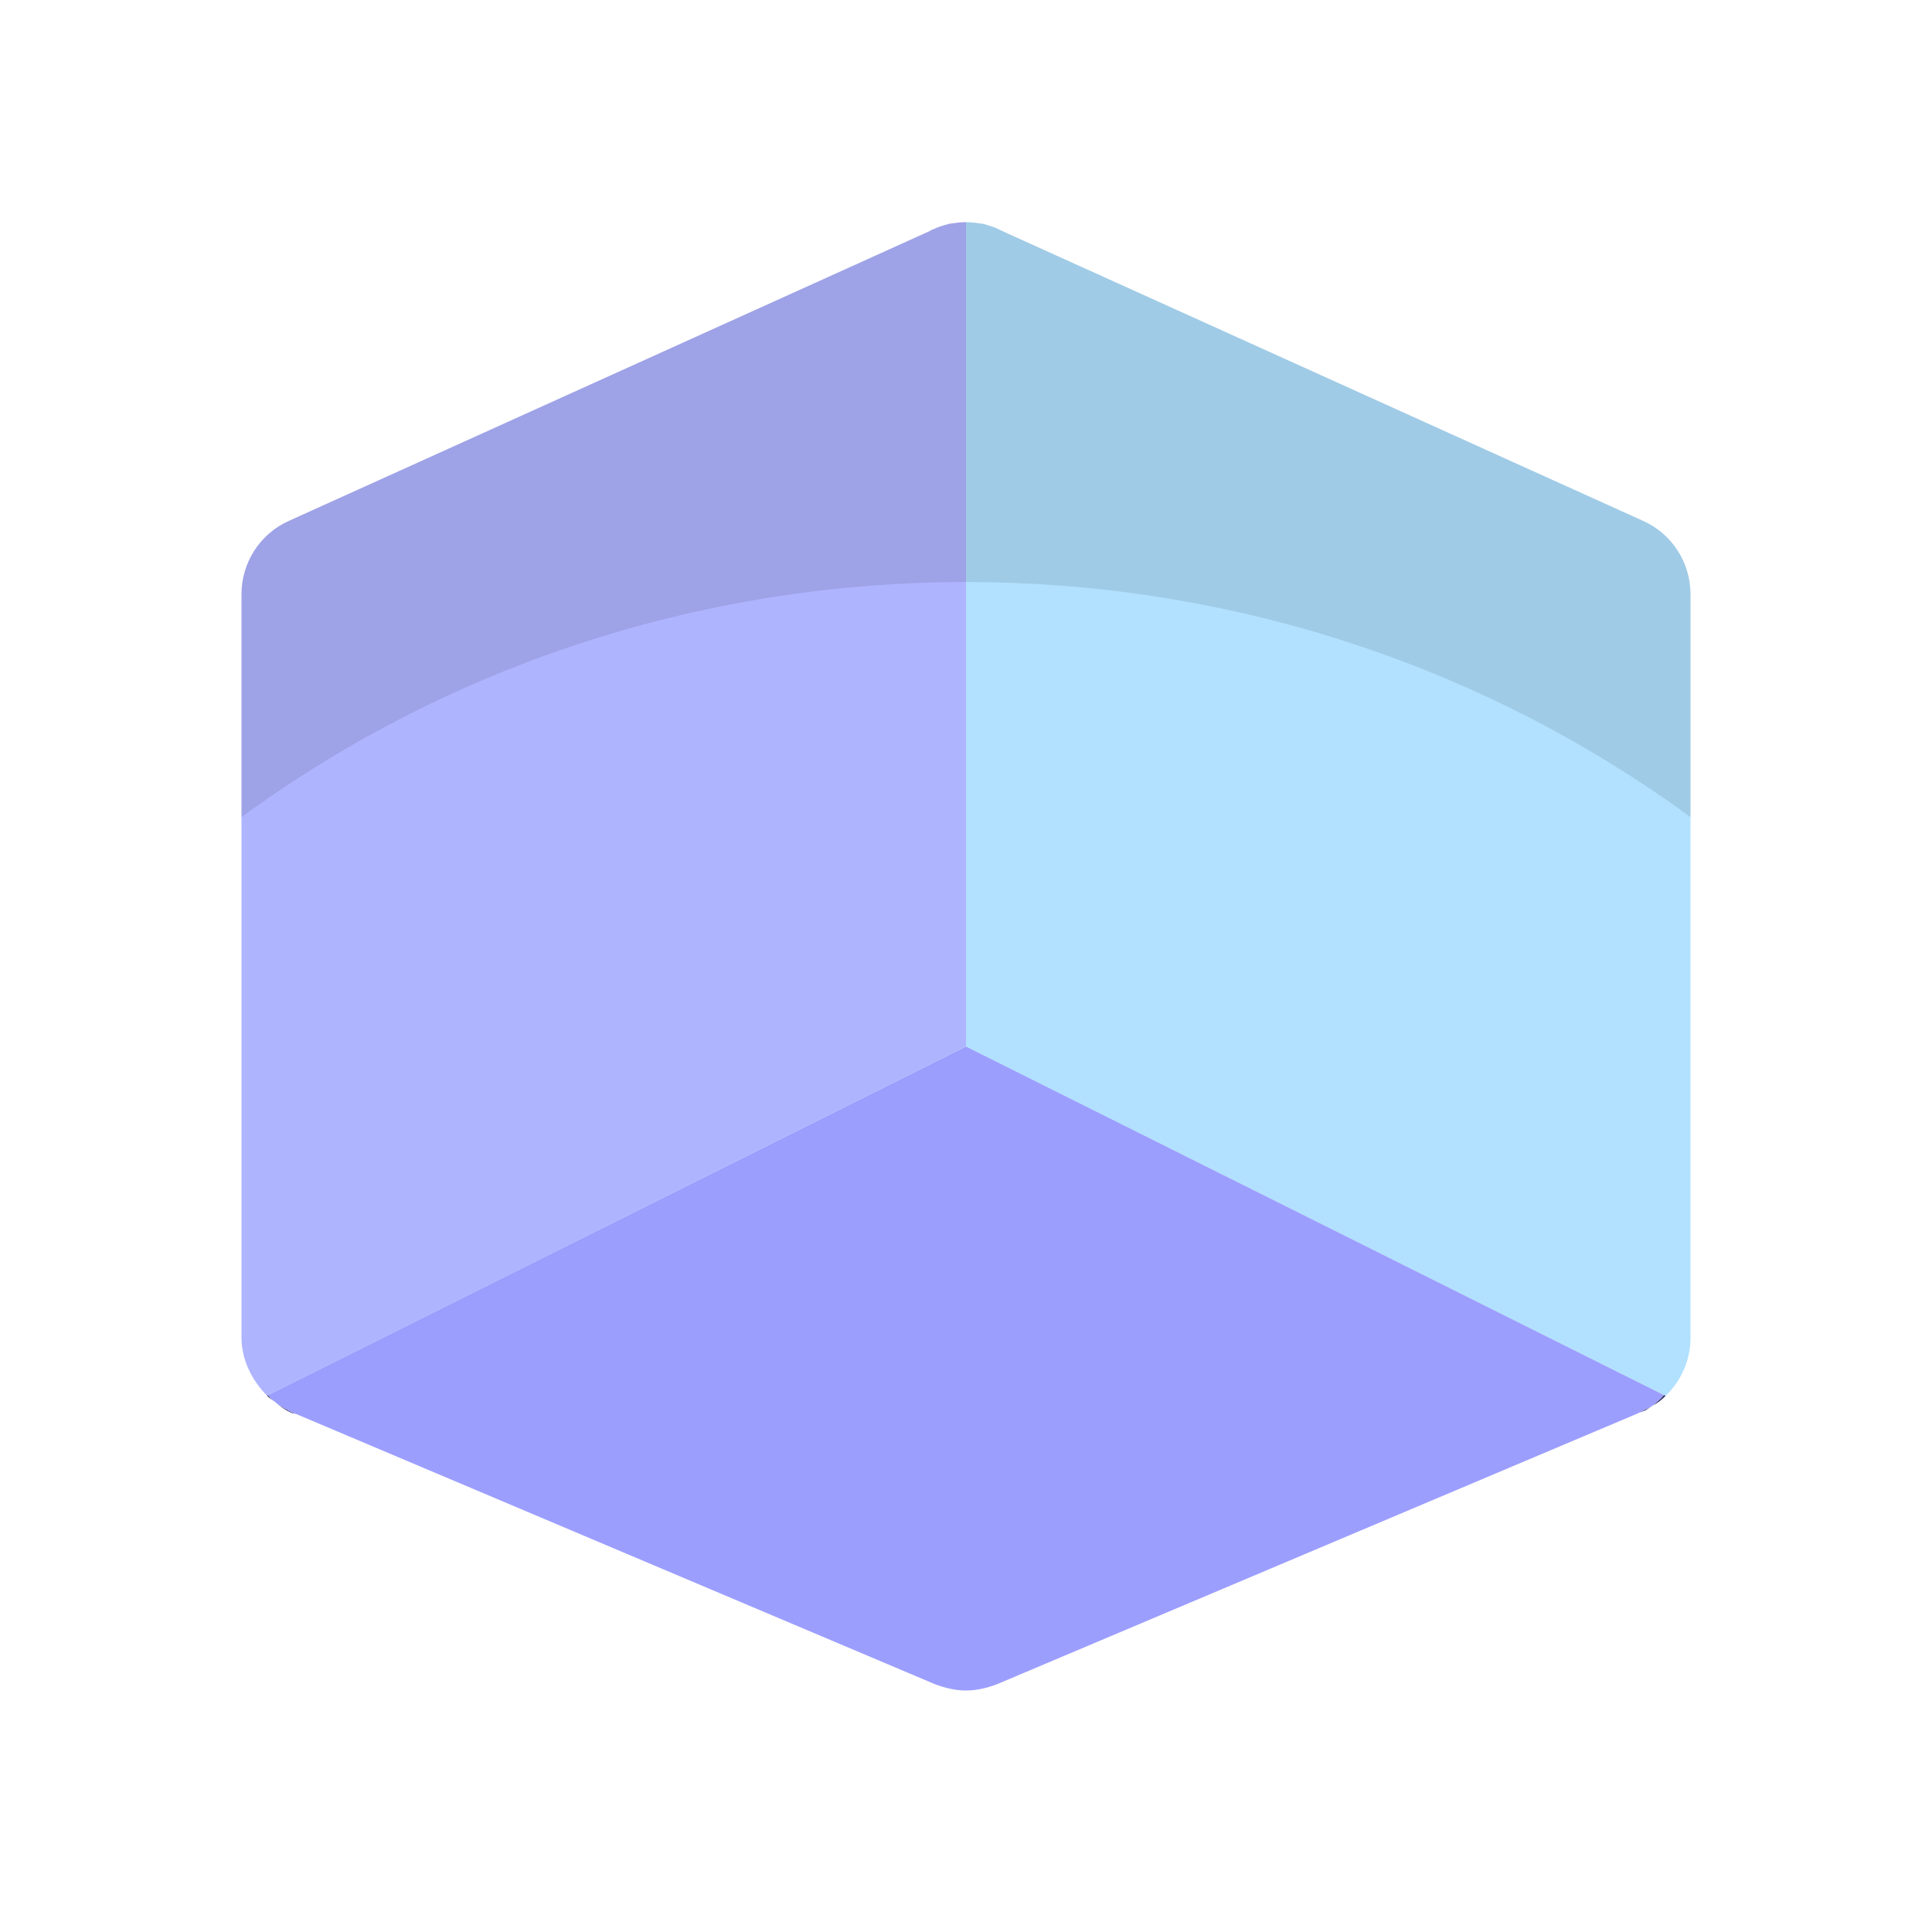 <svg xmlns="http://www.w3.org/2000/svg" enable-background="new 0 0 24 24" viewBox="0 0 24 24" id="blockchain"><g><path fill="#b1e1ff" d="M21,7.38v9.24c0,0.28-0.12,0.54-0.31,0.72l-0.02-0.01L12,13V2.76c0.07,0,0.14,0.01,0.21,0.02
		c0.07,0.02,0.14,0.04,0.2,0.07l0.04,0.02l7.96,3.6C20.77,6.63,21,6.99,21,7.38z"></path><path fill="#262656" d="M20.36 17.55c.06-.03.12-.06.17-.09-.03.02-.06.04-.09.06C20.41 17.53 20.39 17.54 20.36 17.55zM20.69 17.34c-.05.05-.1.09-.16.12.05-.04.1-.08.14-.13L20.69 17.34zM3.6 17.54c-.07-.03-.13-.08-.19-.13.07.06.16.11.25.15C3.64 17.56 3.62 17.55 3.6 17.54z"></path><path fill="#afb4ff" d="M12,2.76V13l-8.67,4.33l-0.01,0.01C3.13,17.15,3,16.89,3,16.62V7.38c0-0.39,0.23-0.75,0.59-0.91l7.96-3.6
		c0.02-0.01,0.03-0.02,0.04-0.02c0.06-0.03,0.13-0.05,0.2-0.07C11.86,2.77,11.93,2.76,12,2.76z"></path><path fill="#262656" d="M3.41,17.41c-0.03-0.02-0.06-0.04-0.09-0.07l0.01-0.01C3.35,17.36,3.38,17.39,3.41,17.41z"></path><path fill="#9c9efe" d="M20.67,17.33c-0.04,0.05-0.09,0.09-0.14,0.13c-0.05,0.03-0.11,0.06-0.17,0.09c-0.01,0-0.01,0.01-0.02,0.01
		l-7.95,3.36C12.26,20.97,12.13,21,12,21s-0.26-0.03-0.39-0.08l-7.92-3.35l-0.03-0.01c-0.09-0.04-0.18-0.09-0.25-0.15
		c-0.03-0.02-0.06-0.05-0.08-0.08L12,13L20.67,17.33z"></path><path d="M21,7.38v2.77c-2.67-1.95-5.83-2.92-9-2.92S5.67,8.2,3,10.15V7.38c0-0.39,0.23-0.75,0.59-0.91l7.96-3.6
		c0.02-0.01,0.03-0.02,0.04-0.02c0.06-0.03,0.13-0.05,0.2-0.07c0.07-0.01,0.14-0.02,0.21-0.02s0.14,0.01,0.21,0.02
		c0.07,0.02,0.14,0.04,0.2,0.07l0.04,0.02l7.96,3.6C20.77,6.63,21,6.99,21,7.38z" opacity=".1"></path></g></svg>
